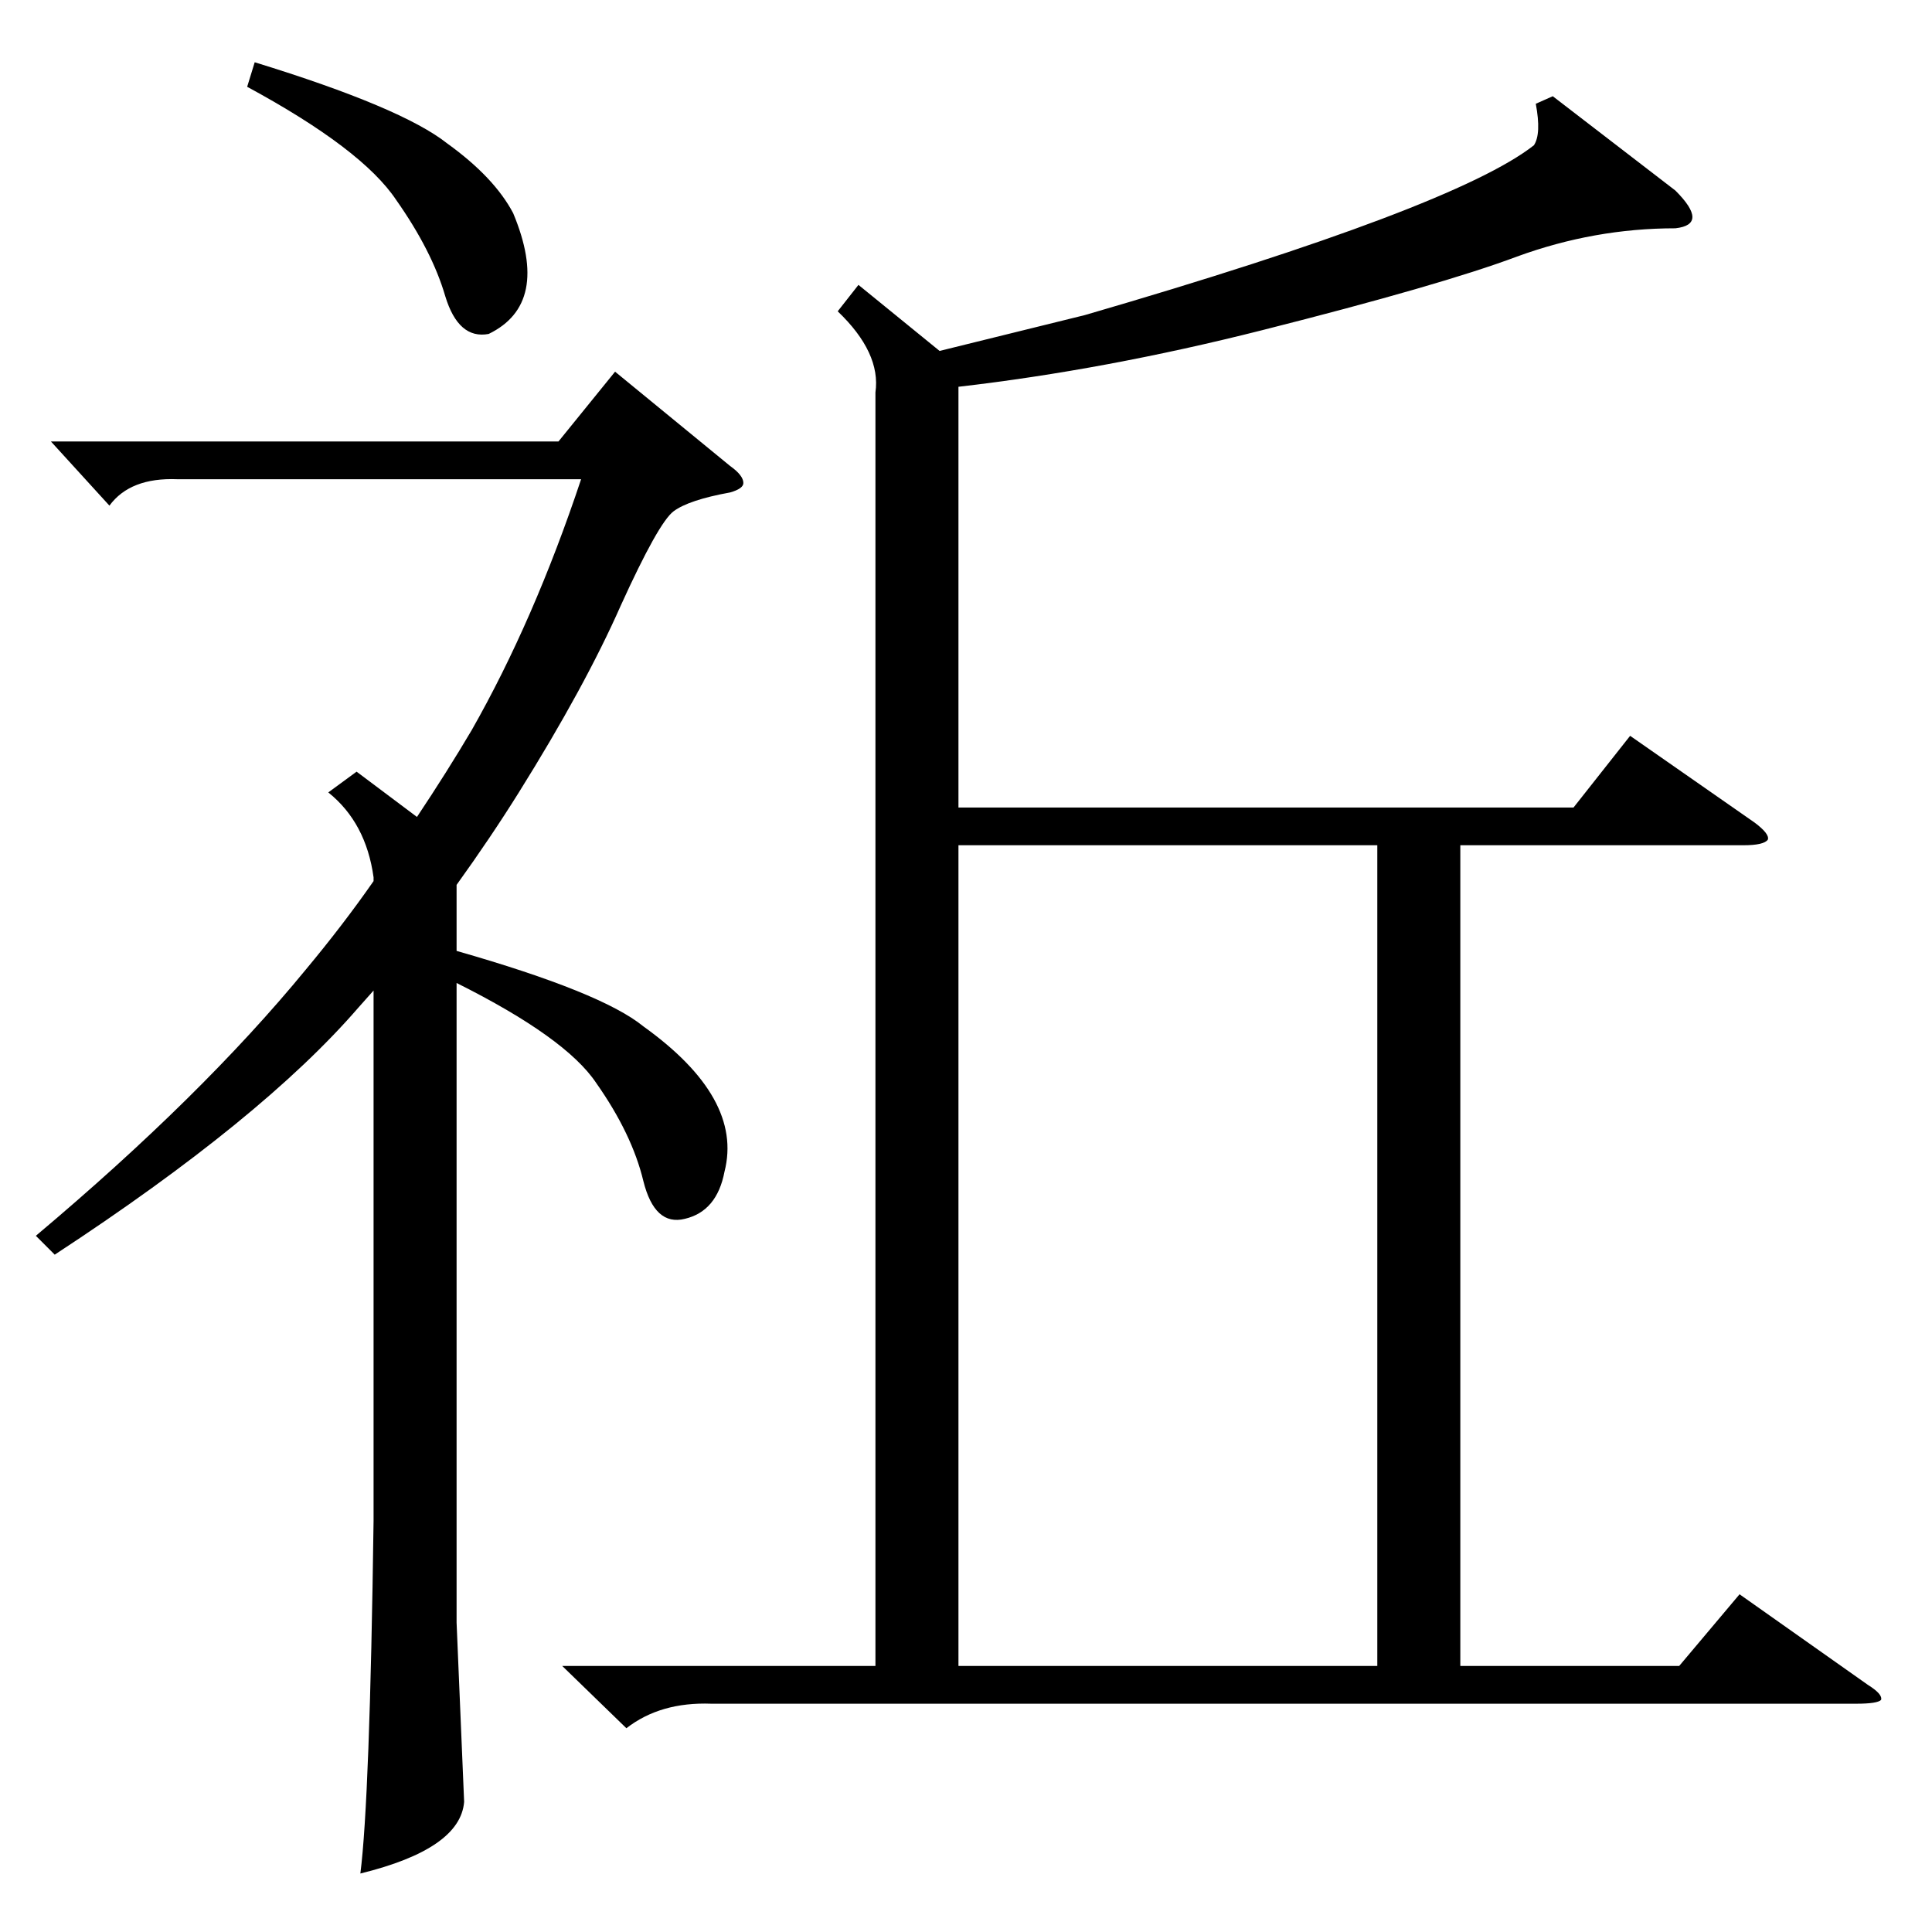 <?xml version="1.0" standalone="no"?>
<!DOCTYPE svg PUBLIC "-//W3C//DTD SVG 1.1//EN" "http://www.w3.org/Graphics/SVG/1.1/DTD/svg11.dtd" >
<svg xmlns="http://www.w3.org/2000/svg" xmlns:xlink="http://www.w3.org/1999/xlink" version="1.1" viewBox="0 -205 1024 1024">
  <g transform="matrix(1 0 0 -1 0 819)">
   <path fill="currentColor"
d="M823 973l65 -50q9 -9 9 -14t-9 -6q-43 0 -84 -15q-40 -15 -135 -39q-83 -21 -161 -30v-223h326l30 38l66 -46q8 -6 7 -9q-2 -3 -13 -3h-150v-435h116l32 38l68 -48q8 -5 7 -8q-2 -2 -13 -2h-607q-27 1 -45 -13l-34 33h166v675q3 21 -20 43l11 14l43 -35l77 19
q196 57 238 90q4 6 1 22zM730 576h-222v-435h222v435zM189 615l32 -24q16 24 29 46q33 58 58 133h-214q-25 1 -36 -14l-31 34h269l30 37l61 -50q7 -5 7 -9q0 -3 -7 -5q-22 -4 -30 -10t-28 -50q-19 -43 -54 -99q-15 -24 -33 -49v-35q77 -22 99 -40q53 -38 43 -77
q-4 -21 -21 -25q-16 -4 -22 20q-6 25 -25 52q-16 24 -74 53v-339l4 -95q-2 -25 -55 -38q5 39 7 187v281l-8 -9q-51 -59 -161 -131l-10 10q88 74 143 141q20 24 36 47v2q-4 29 -24 45zM131 978l4 13q78 -24 102 -43q25 -18 35 -37q20 -48 -13 -64q-16 -3 -23 20q-7 24 -26 51
q-18 27 -79 60z" />
  </g>

</svg>
